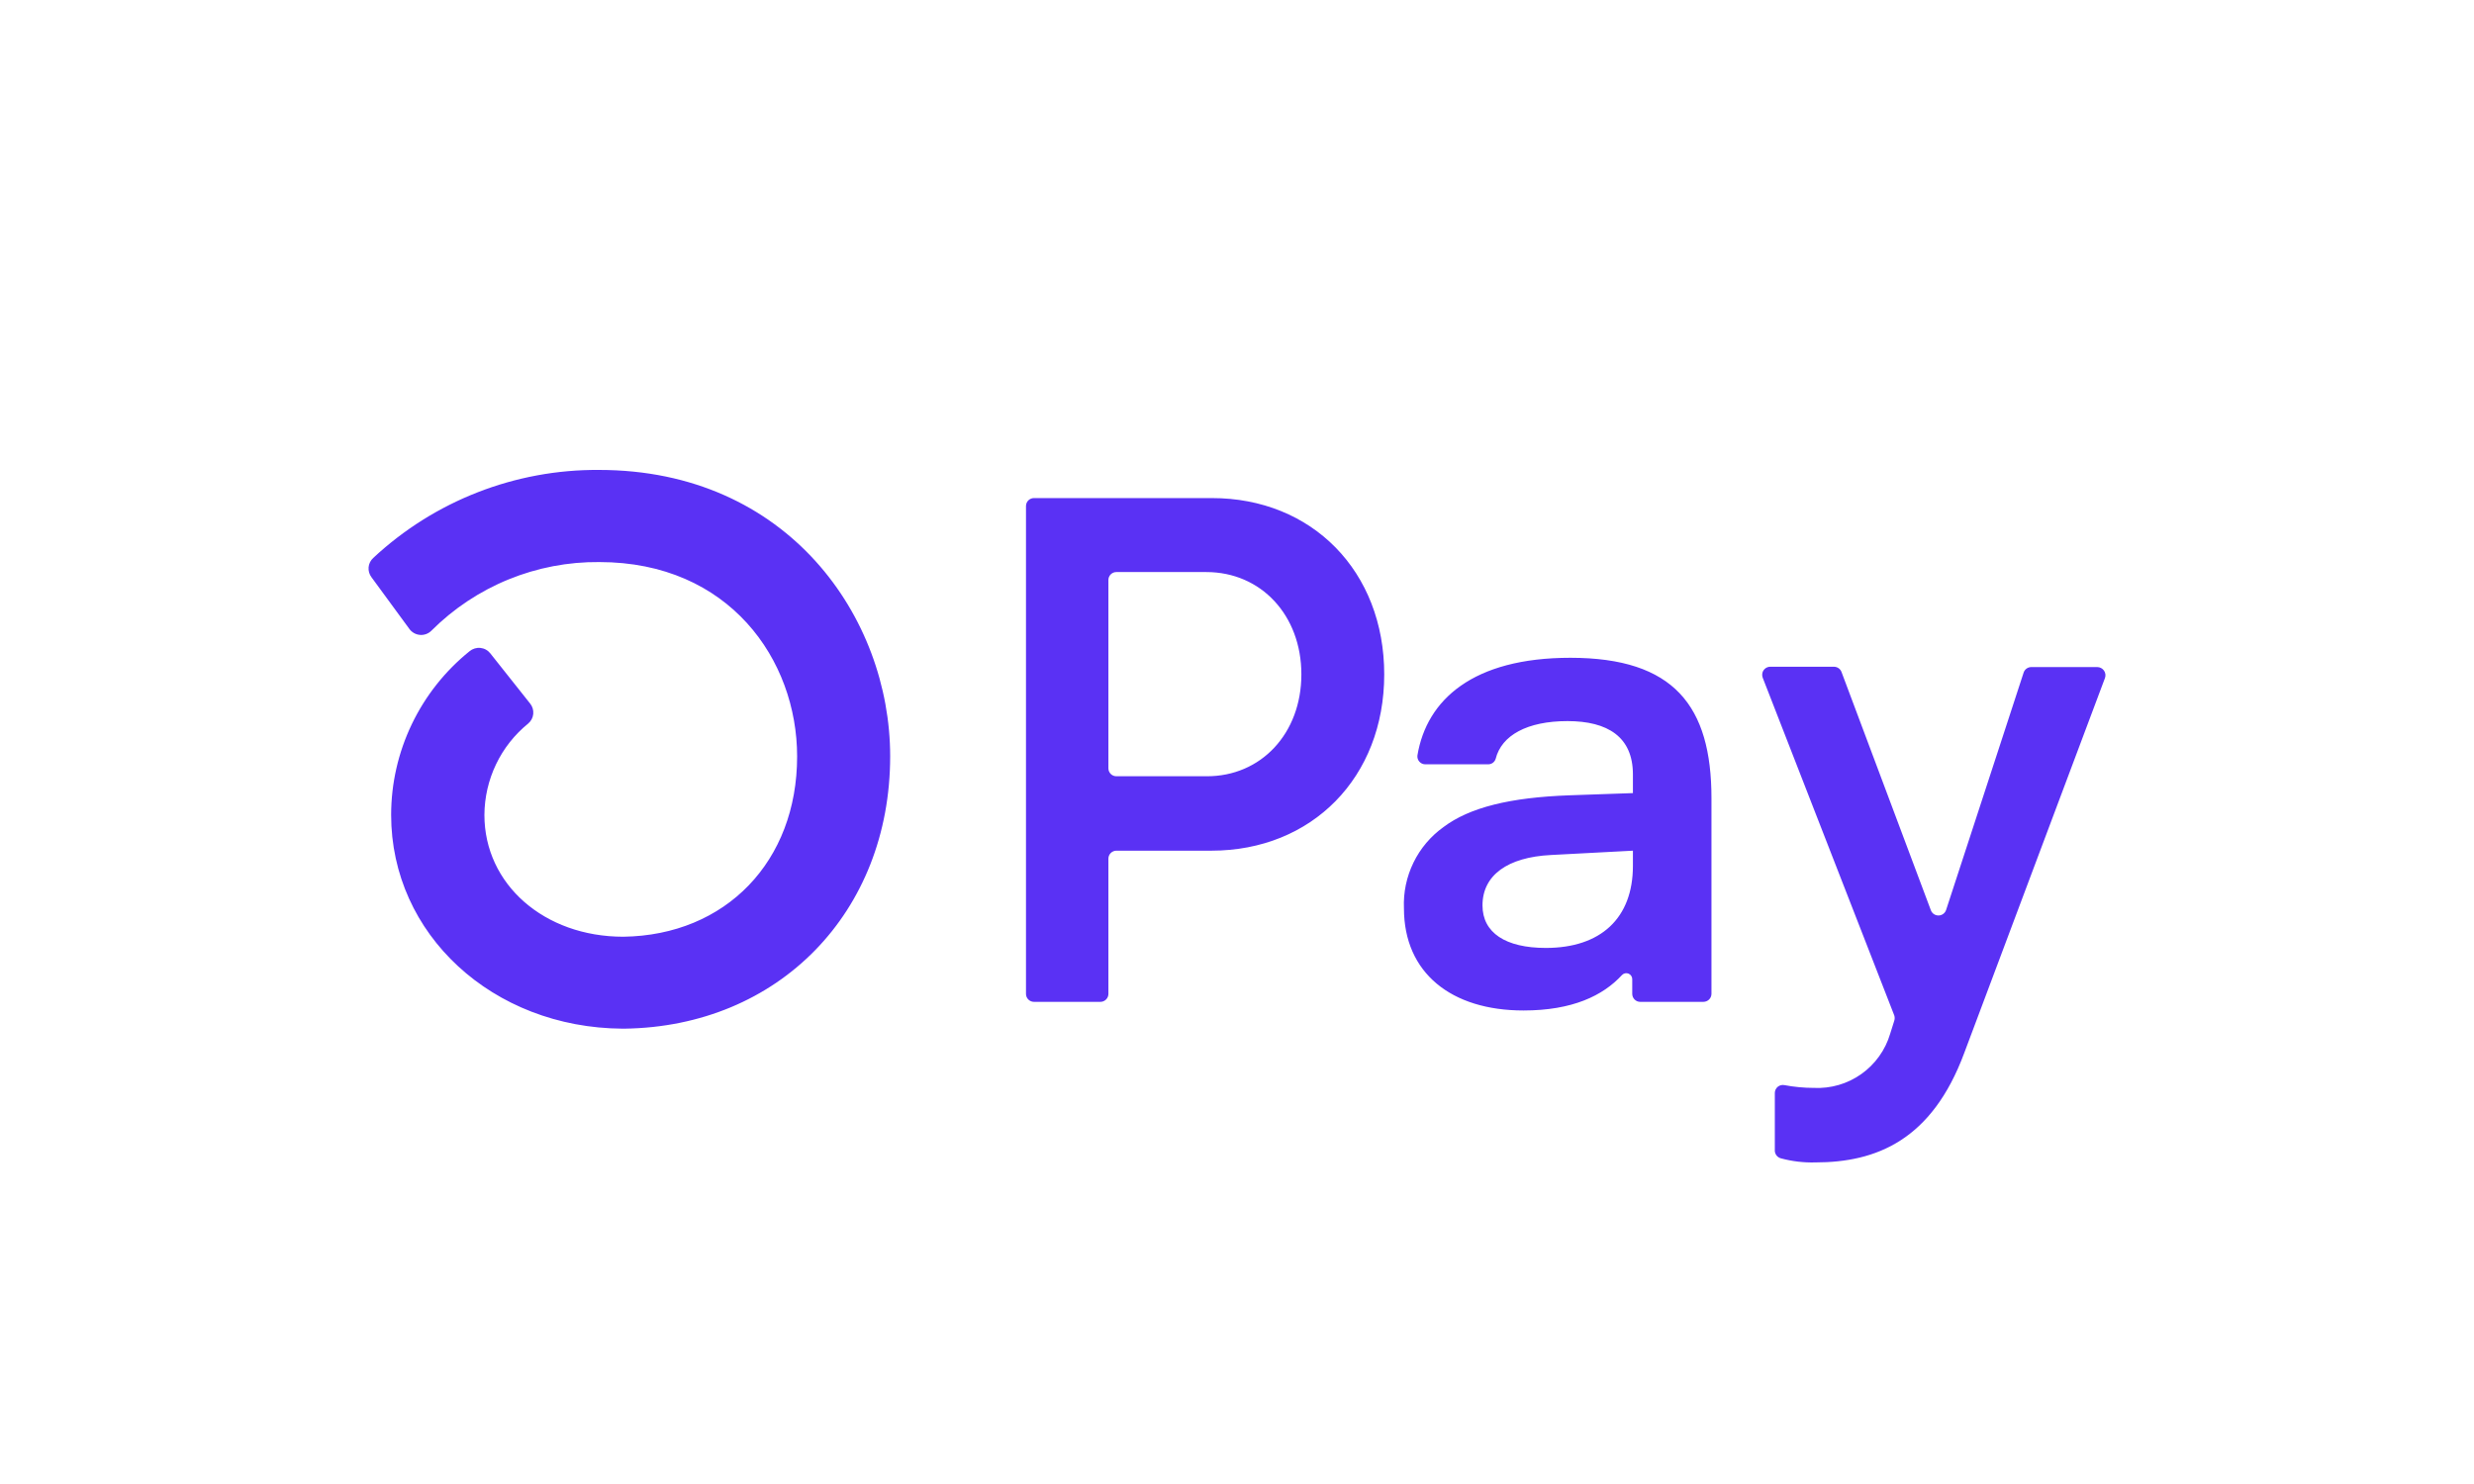 <svg width="100" height="60" viewBox="0 0 100 60" fill="none" xmlns="http://www.w3.org/2000/svg">
<path d="M55.951 27.266C55.951 31.425 53.036 34.394 48.962 34.394H45.124C45.082 34.394 45.04 34.402 45.001 34.419C44.962 34.435 44.926 34.459 44.897 34.489C44.836 34.549 44.802 34.631 44.802 34.717V40.183C44.802 40.269 44.768 40.351 44.707 40.411C44.647 40.472 44.565 40.506 44.48 40.506H41.793C41.708 40.506 41.626 40.472 41.565 40.411C41.505 40.351 41.471 40.269 41.471 40.183V20.46C41.471 20.375 41.505 20.293 41.565 20.232C41.626 20.172 41.708 20.138 41.793 20.138H48.98C53.036 20.133 55.951 23.102 55.951 27.266ZM52.602 27.266C52.602 24.875 50.972 23.129 48.76 23.129H45.124C45.082 23.128 45.04 23.137 45.001 23.153C44.962 23.169 44.926 23.193 44.896 23.223C44.866 23.253 44.843 23.288 44.826 23.328C44.81 23.367 44.802 23.409 44.802 23.451V31.063C44.802 31.105 44.81 31.147 44.826 31.186C44.843 31.225 44.866 31.261 44.896 31.291C44.926 31.321 44.962 31.345 45.001 31.361C45.04 31.377 45.082 31.385 45.124 31.385H48.76C50.972 31.399 52.602 29.652 52.602 27.266ZM56.748 36.723C56.72 36.085 56.853 35.45 57.133 34.876C57.412 34.302 57.831 33.807 58.351 33.436C59.399 32.648 61.037 32.24 63.442 32.155L66.003 32.066V31.309C66.003 29.796 64.987 29.155 63.357 29.155C61.727 29.155 60.693 29.733 60.456 30.678C60.436 30.744 60.395 30.802 60.339 30.843C60.283 30.883 60.215 30.904 60.147 30.902H57.617C57.57 30.903 57.524 30.894 57.481 30.875C57.438 30.856 57.4 30.828 57.37 30.793C57.339 30.758 57.316 30.717 57.303 30.672C57.29 30.627 57.287 30.58 57.294 30.534C57.67 28.296 59.533 26.595 63.474 26.595C67.664 26.595 69.178 28.546 69.178 32.272V40.183C69.177 40.269 69.142 40.352 69.081 40.412C69.019 40.472 68.937 40.506 68.851 40.506H66.299C66.256 40.506 66.214 40.498 66.175 40.482C66.136 40.465 66.101 40.442 66.071 40.412C66.041 40.382 66.017 40.346 66.001 40.307C65.984 40.268 65.976 40.226 65.976 40.183V39.593C65.977 39.544 65.963 39.496 65.936 39.456C65.91 39.415 65.871 39.383 65.826 39.365C65.781 39.346 65.732 39.342 65.684 39.352C65.636 39.363 65.593 39.387 65.56 39.423C64.794 40.255 63.558 40.855 61.579 40.855C58.669 40.855 56.748 39.342 56.748 36.723ZM66.003 35.008V34.394L62.685 34.569C60.939 34.658 59.923 35.384 59.923 36.606C59.923 37.712 60.854 38.326 62.484 38.326C64.696 38.326 66.003 37.13 66.003 35.008ZM71.739 46.483V44.191C71.739 44.143 71.749 44.095 71.77 44.052C71.791 44.008 71.821 43.97 71.858 43.939C71.895 43.909 71.939 43.887 71.986 43.876C72.032 43.864 72.081 43.863 72.128 43.873C72.52 43.947 72.917 43.984 73.315 43.985C74 44.018 74.676 43.822 75.235 43.425C75.794 43.029 76.205 42.457 76.4 41.8L76.566 41.272C76.59 41.2 76.59 41.123 76.566 41.052L71.251 27.405C71.231 27.355 71.224 27.301 71.23 27.248C71.238 27.168 71.276 27.094 71.337 27.04C71.397 26.986 71.475 26.957 71.555 26.957H74.13C74.196 26.958 74.26 26.978 74.315 27.015C74.369 27.053 74.411 27.106 74.434 27.168L78.043 36.794C78.065 36.859 78.107 36.914 78.162 36.954C78.218 36.993 78.284 37.014 78.352 37.014C78.42 37.014 78.486 36.993 78.542 36.953C78.597 36.914 78.639 36.858 78.661 36.794L81.796 27.194C81.817 27.129 81.859 27.072 81.916 27.031C81.972 26.991 82.04 26.97 82.109 26.97H84.773C84.826 26.971 84.879 26.984 84.926 27.009C84.974 27.034 85.014 27.07 85.044 27.113C85.075 27.157 85.094 27.208 85.101 27.261C85.107 27.314 85.101 27.368 85.082 27.418L79.395 42.574C78.088 46.098 75.845 46.998 73.373 46.998C72.905 47.011 72.437 46.955 71.985 46.833C71.909 46.813 71.843 46.767 71.798 46.703C71.753 46.639 71.732 46.561 71.739 46.483ZM24.21 19C20.825 18.976 17.559 20.25 15.085 22.56C14.979 22.657 14.912 22.79 14.899 22.933C14.886 23.077 14.927 23.22 15.013 23.335L16.545 25.426C16.594 25.495 16.659 25.553 16.733 25.595C16.808 25.637 16.89 25.663 16.976 25.67C17.061 25.677 17.147 25.665 17.227 25.635C17.307 25.605 17.38 25.558 17.44 25.497C18.33 24.608 19.388 23.904 20.553 23.428C21.717 22.952 22.965 22.713 24.223 22.725C29.476 22.725 32.22 26.679 32.22 30.584C32.22 34.828 29.337 37.815 25.195 37.873C21.994 37.873 19.58 35.751 19.58 32.948C19.584 32.239 19.744 31.541 20.05 30.902C20.355 30.263 20.799 29.701 21.349 29.254C21.465 29.157 21.539 29.018 21.554 28.868C21.569 28.717 21.525 28.566 21.43 28.448L19.817 26.415C19.769 26.354 19.708 26.302 19.64 26.265C19.571 26.227 19.495 26.204 19.417 26.196C19.339 26.188 19.26 26.196 19.185 26.219C19.11 26.242 19.04 26.28 18.98 26.33C17.991 27.127 17.194 28.135 16.645 29.28C16.096 30.425 15.811 31.678 15.81 32.948C15.81 37.775 19.911 41.558 25.164 41.59H25.235C31.473 41.509 35.981 36.888 35.981 30.575C35.981 24.969 31.853 19 24.21 19Z" fill="#5A31F4"/>
</svg>
